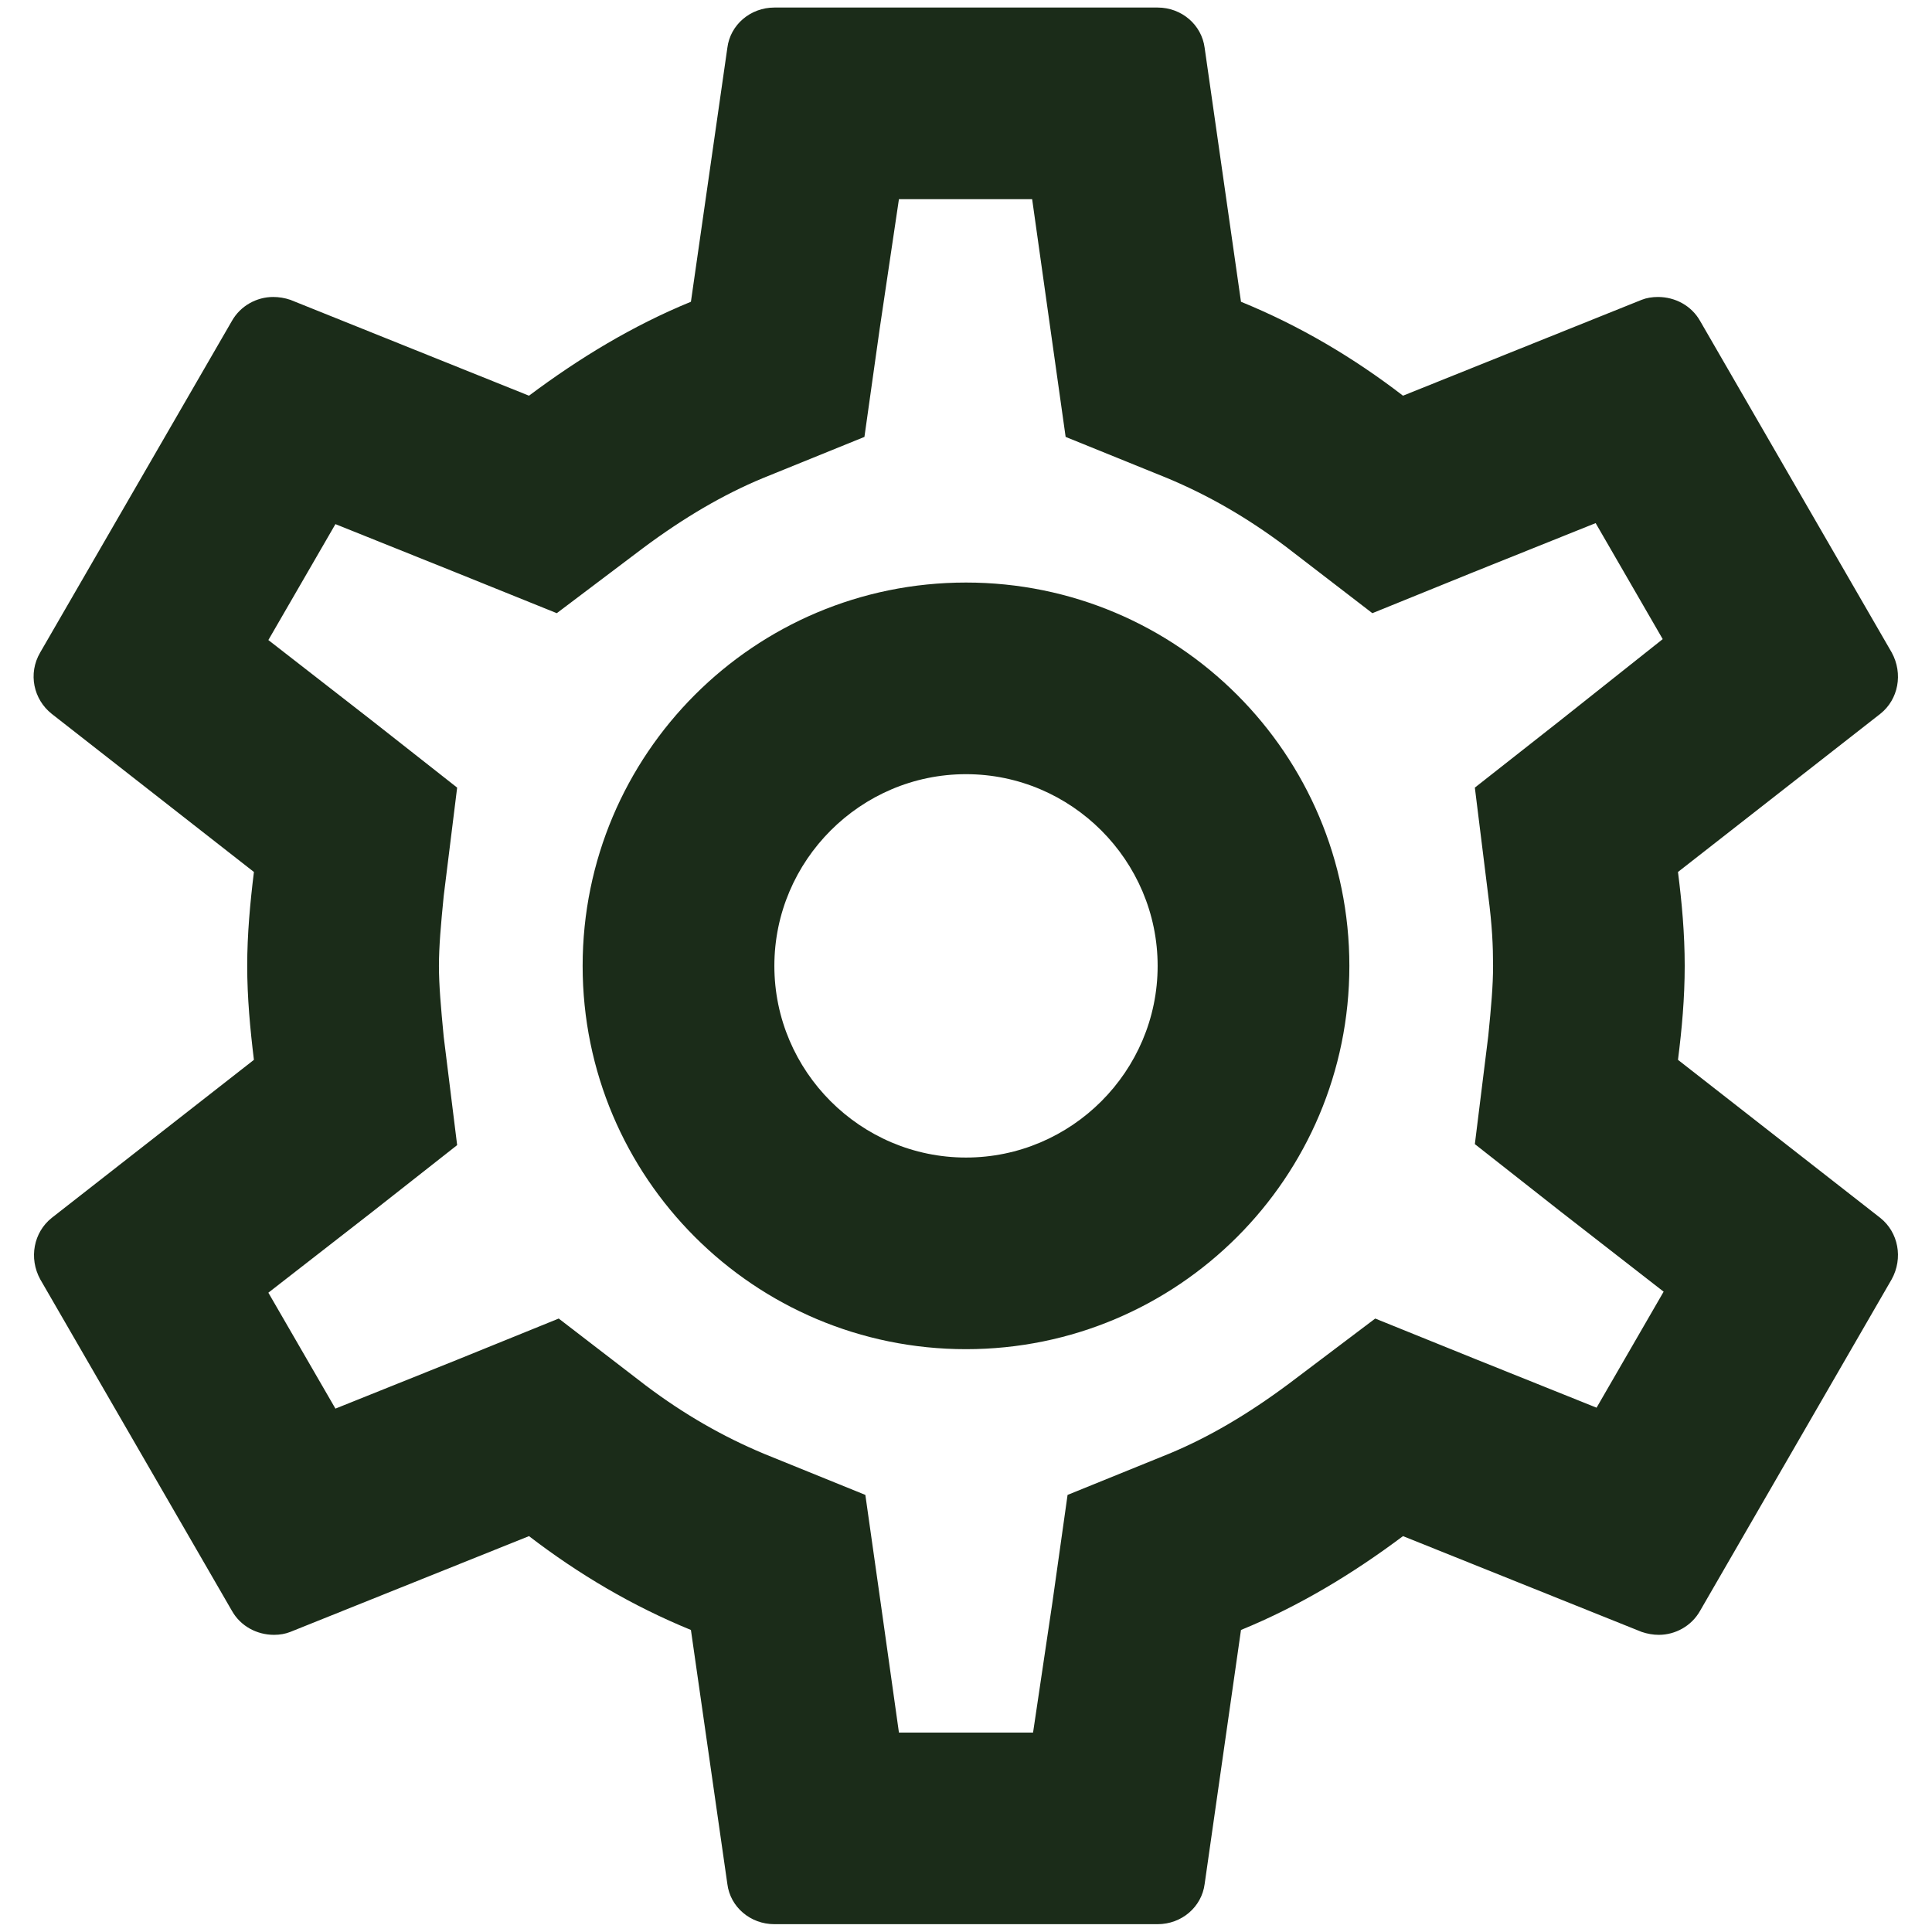 <svg width="21" height="21" viewBox="0 0 21 21" fill="none" xmlns="http://www.w3.org/2000/svg">
<path d="M18.239 11.52C18.281 11.186 18.312 10.853 18.312 10.499C18.312 10.145 18.281 9.811 18.239 9.478L20.438 7.759C20.635 7.603 20.688 7.322 20.562 7.092L18.479 3.488C18.385 3.322 18.208 3.228 18.021 3.228C17.958 3.228 17.896 3.238 17.844 3.259L15.25 4.301C14.708 3.884 14.125 3.54 13.489 3.28L13.094 0.52C13.062 0.27 12.844 0.082 12.583 0.082H8.417C8.156 0.082 7.937 0.27 7.906 0.52L7.51 3.28C6.875 3.54 6.292 3.895 5.75 4.301L3.156 3.259C3.094 3.238 3.031 3.228 2.969 3.228C2.792 3.228 2.615 3.322 2.521 3.488L0.437 7.092C0.302 7.322 0.365 7.603 0.562 7.759L2.76 9.478C2.719 9.811 2.687 10.155 2.687 10.499C2.687 10.842 2.719 11.186 2.76 11.52L0.562 13.238C0.365 13.395 0.312 13.676 0.437 13.905L2.521 17.509C2.615 17.676 2.792 17.77 2.979 17.77C3.042 17.77 3.104 17.759 3.156 17.738L5.75 16.697C6.292 17.113 6.875 17.457 7.51 17.717L7.906 20.478C7.937 20.728 8.156 20.915 8.417 20.915H12.583C12.844 20.915 13.062 20.728 13.094 20.478L13.489 17.717C14.125 17.457 14.708 17.103 15.25 16.697L17.844 17.738C17.906 17.759 17.969 17.77 18.031 17.77C18.208 17.77 18.385 17.676 18.479 17.509L20.562 13.905C20.688 13.676 20.635 13.395 20.438 13.238L18.239 11.52ZM16.177 9.738C16.219 10.061 16.229 10.28 16.229 10.499C16.229 10.717 16.208 10.947 16.177 11.259L16.031 12.436L16.958 13.165L18.083 14.04L17.354 15.301L16.031 14.77L14.948 14.332L14.01 15.04C13.562 15.374 13.135 15.624 12.708 15.801L11.604 16.249L11.438 17.426L11.229 18.832H9.771L9.573 17.426L9.406 16.249L8.302 15.801C7.854 15.613 7.437 15.374 7.021 15.061L6.073 14.332L4.969 14.78L3.646 15.311L2.917 14.051L4.042 13.176L4.969 12.447L4.823 11.27C4.792 10.947 4.771 10.707 4.771 10.499C4.771 10.29 4.792 10.051 4.823 9.738L4.969 8.561L4.042 7.832L2.917 6.957L3.646 5.697L4.969 6.228L6.052 6.665L6.99 5.957C7.437 5.624 7.865 5.374 8.292 5.197L9.396 4.749L9.562 3.572L9.771 2.165H11.219L11.417 3.572L11.583 4.749L12.688 5.197C13.135 5.384 13.552 5.624 13.969 5.936L14.917 6.665L16.021 6.217L17.344 5.686L18.073 6.947L16.958 7.832L16.031 8.561L16.177 9.738ZM10.5 6.332C8.198 6.332 6.333 8.197 6.333 10.499C6.333 12.801 8.198 14.665 10.5 14.665C12.802 14.665 14.667 12.801 14.667 10.499C14.667 8.197 12.802 6.332 10.5 6.332ZM10.5 12.582C9.354 12.582 8.417 11.645 8.417 10.499C8.417 9.353 9.354 8.415 10.5 8.415C11.646 8.415 12.583 9.353 12.583 10.499C12.583 11.645 11.646 12.582 10.5 12.582Z" fill="#1B2C19"/>
</svg>
